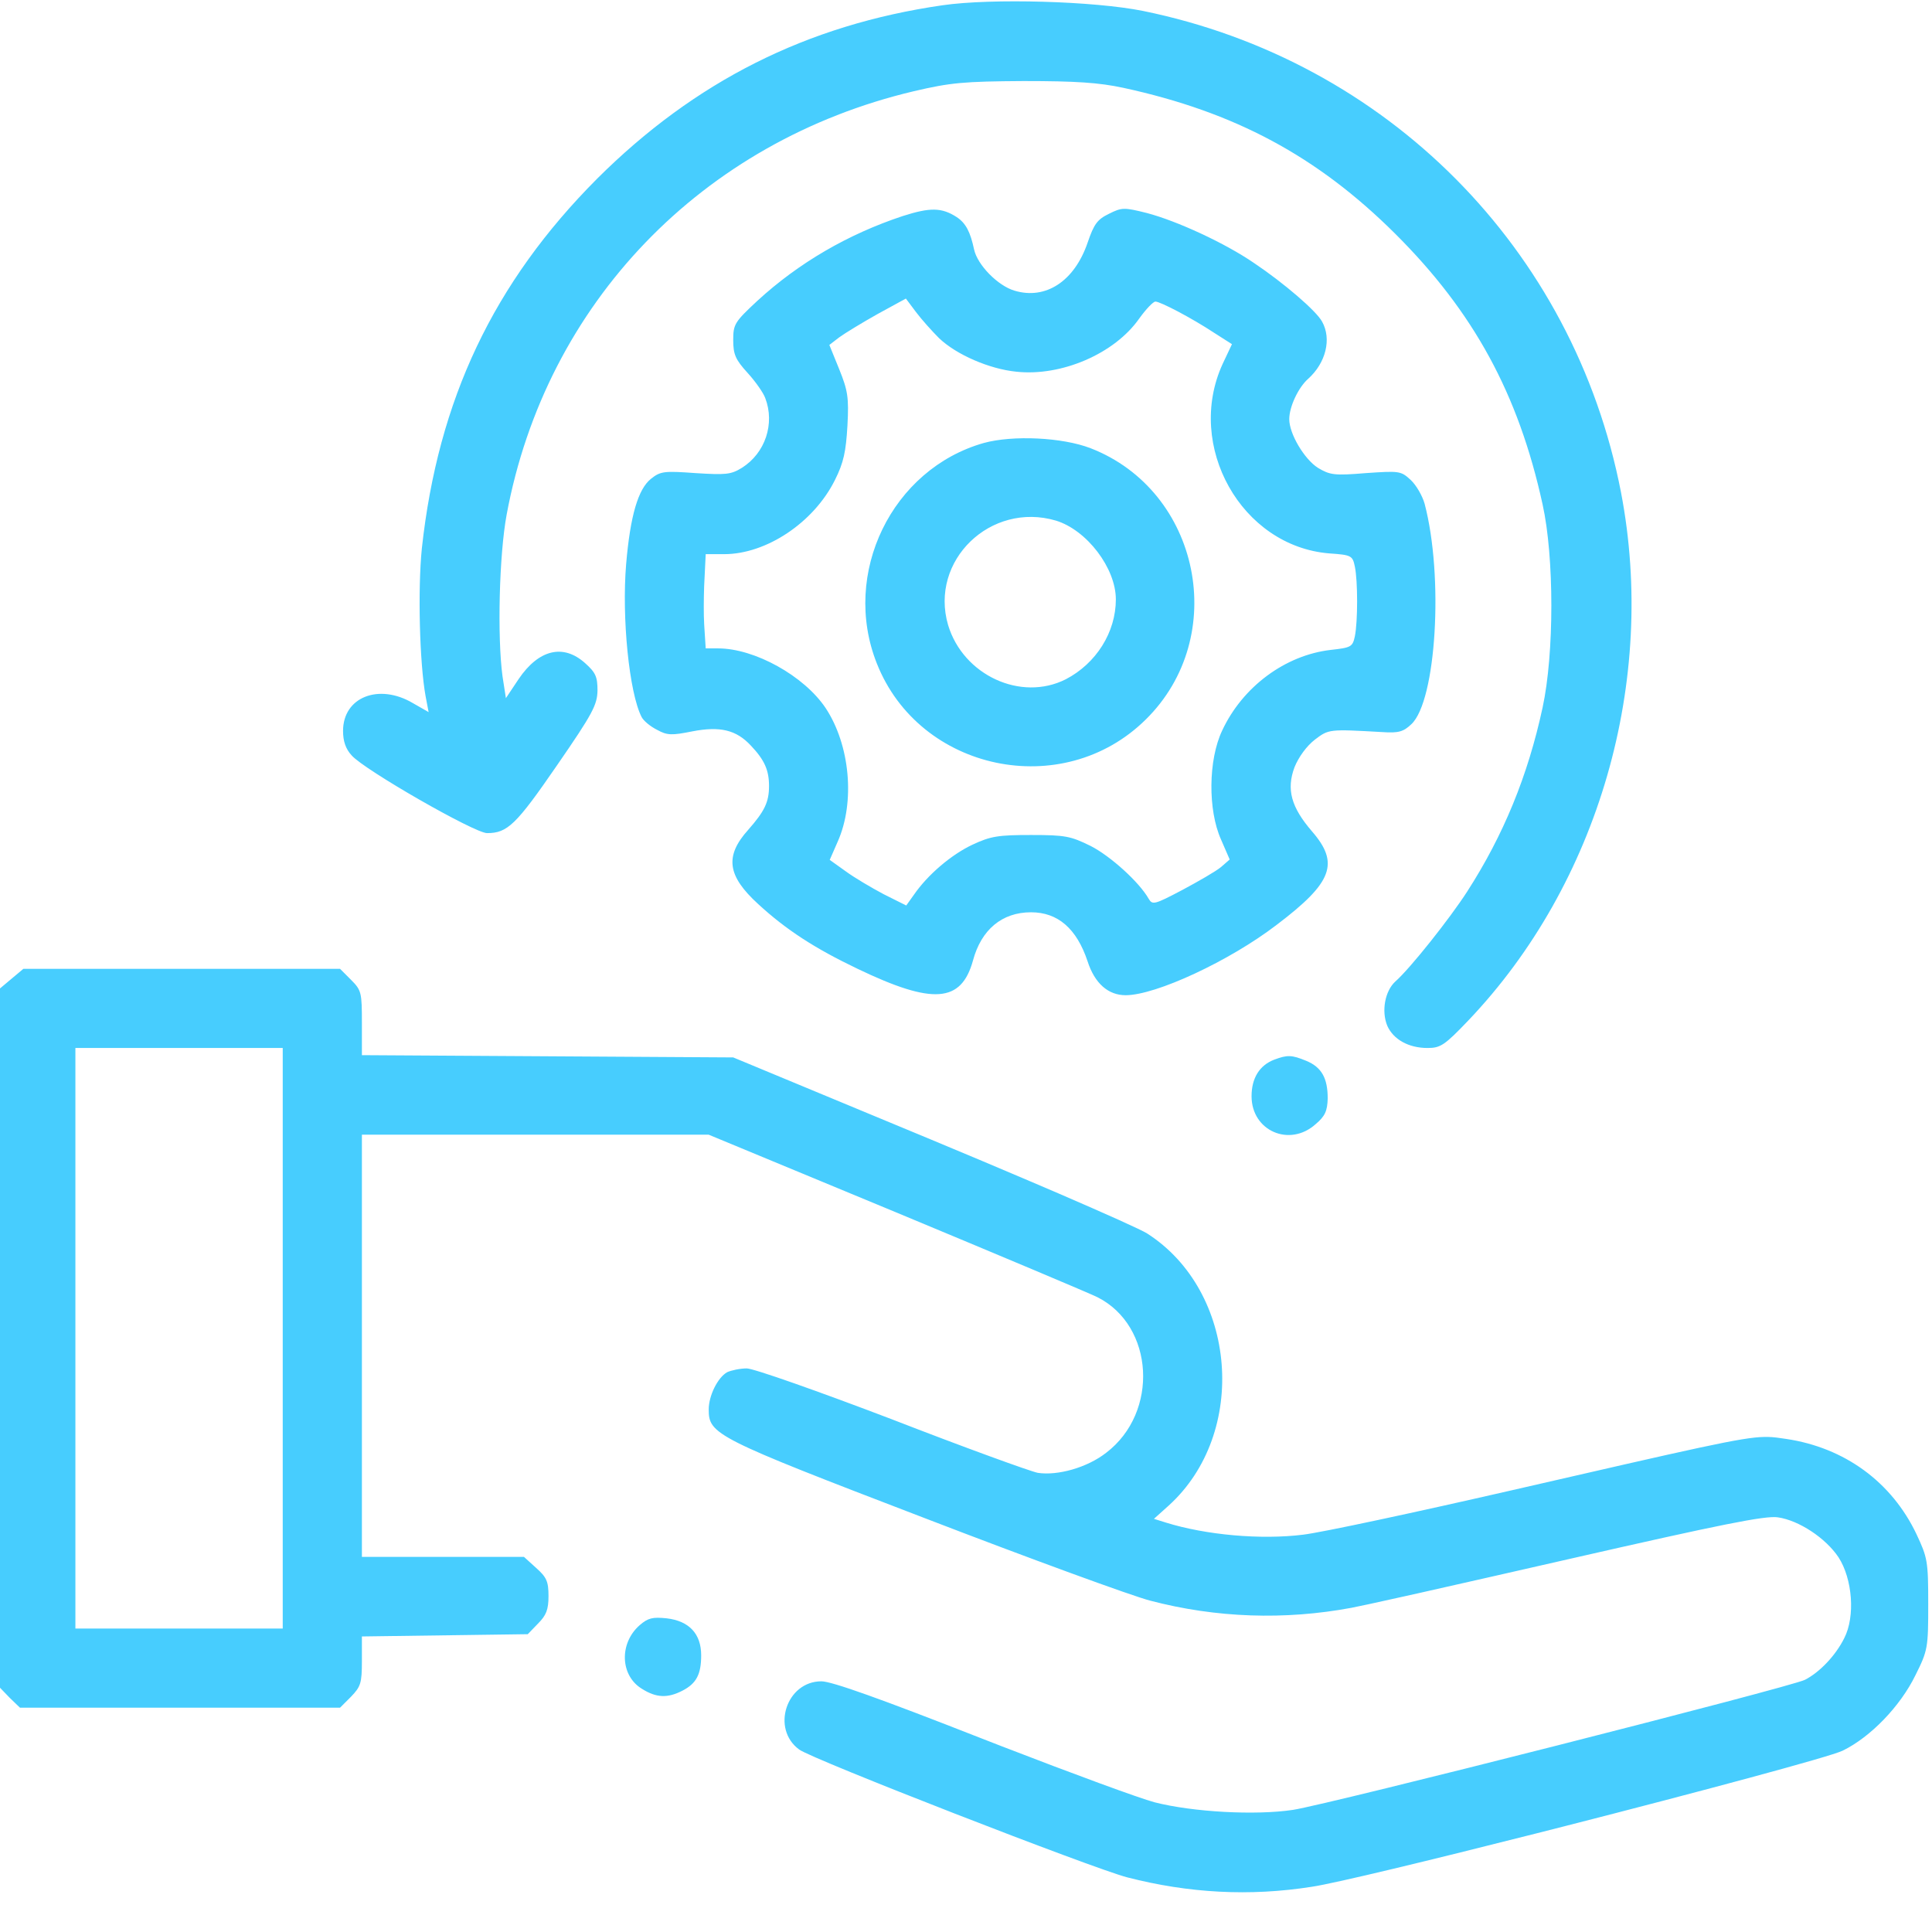 <?xml version="1.0" encoding="UTF-8"?>
<svg width="41px" height="41px" viewBox="0 0 41 41" version="1.1" xmlns="http://www.w3.org/2000/svg" xmlns:xlink="http://www.w3.org/1999/xlink">
    <title>svg/Maintenance_services_ic</title>
    <g id="Page-1" stroke="none" stroke-width="1" fill="none" fill-rule="evenodd">
        <g id="Service-All-Category" transform="translate(-42, -901)" fill="#47CDFE" fill-rule="nonzero">
            <g id="Group-2" transform="translate(19, 879)">
                <g id="Maintenance_services_ic" transform="translate(23, 22)">
                    <path d="M7.216,20.56 L7.448,20.792 C7.672,21.016 7.68,21.064 7.68,21.712 L7.68,21.712 L7.68,22.392 L11.624,22.416 L15.56,22.44 L19.76,24.184 C20.503,24.493 21.22,24.795 21.857,25.067 L22.467,25.328 C23.496,25.772 24.221,26.098 24.344,26.176 C26.256,27.4 26.496,30.416 24.8,31.952 L24.8,31.952 L24.488,32.232 L24.744,32.312 C25.592,32.576 26.76,32.68 27.656,32.568 C28.056,32.52 30.032,32.096 32.056,31.632 C36.056,30.714 36.96,30.502 37.445,30.494 L37.519,30.494 C37.578,30.495 37.632,30.5 37.688,30.506 L37.756,30.515 C37.802,30.521 37.85,30.528 37.904,30.536 C39.144,30.72 40.144,31.448 40.672,32.56 C40.904,33.056 40.92,33.128 40.92,34.04 C40.92,34.968 40.912,35.024 40.648,35.552 C40.328,36.208 39.696,36.864 39.104,37.152 C38.832,37.284 36.006,38.039 33.239,38.746 L32.602,38.908 C30.387,39.469 28.341,39.965 27.84,40.04 C26.52,40.248 25.224,40.176 23.92,39.84 C23.184,39.648 17.24,37.336 16.96,37.128 C16.36,36.688 16.688,35.68 17.432,35.68 C17.648,35.68 18.68,36.048 20.8,36.88 L20.8,36.88 L21.257,37.058 C22.772,37.644 24.177,38.161 24.504,38.248 C25.32,38.456 26.648,38.528 27.44,38.408 C28.216,38.288 38.008,35.8 38.304,35.648 C38.616,35.488 38.952,35.136 39.136,34.768 C39.376,34.304 39.312,33.504 39.016,33.048 C38.744,32.64 38.176,32.264 37.728,32.2 C37.464,32.16 36.512,32.352 33.32,33.08 C32.11,33.356 30.948,33.62 30.085,33.814 L29.734,33.892 C29.182,34.015 28.8,34.098 28.68,34.12 C27.264,34.384 25.808,34.336 24.408,33.968 C24.032,33.872 21.864,33.08 19.6,32.208 C15.176,30.512 15.04,30.44 15.04,29.912 C15.04,29.616 15.232,29.232 15.432,29.12 C15.52,29.08 15.704,29.04 15.848,29.04 C15.992,29.04 17.376,29.528 18.928,30.12 C20.472,30.72 21.864,31.224 22.024,31.256 C22.448,31.32 23.072,31.144 23.472,30.832 C24.6,29.976 24.496,28.136 23.288,27.528 C23.128,27.448 21.208,26.64 19.016,25.728 L19.016,25.728 L15.04,24.08 L7.68,24.08 L7.68,33.04 L11.12,33.04 L11.376,33.272 C11.6,33.472 11.64,33.56 11.64,33.872 C11.64,34.16 11.592,34.28 11.416,34.456 L11.416,34.456 L11.2,34.68 L7.68,34.728 L7.68,35.248 C7.68,35.72 7.656,35.792 7.448,36.008 L7.448,36.008 L7.216,36.24 L0.424,36.24 L0.208,36.032 L6.81699281e-14,35.816 L6.63525522e-14,20.976 L0.496,20.56 L7.216,20.56 Z M13.576,34.488 C13.752,34.336 13.848,34.312 14.152,34.344 C14.624,34.4 14.88,34.672 14.88,35.128 C14.88,35.536 14.776,35.728 14.48,35.88 C14.168,36.04 13.928,36.032 13.624,35.84 C13.16,35.56 13.136,34.872 13.576,34.488 Z M6,22.24 L1.6,22.24 L1.6,34.56 L6,34.56 L6,22.24 Z M27.04,22.488 C27.32,22.384 27.408,22.384 27.72,22.512 C28.048,22.648 28.176,22.88 28.176,23.312 C28.168,23.576 28.12,23.688 27.92,23.856 C27.368,24.352 26.56,24 26.56,23.264 C26.56,22.88 26.728,22.608 27.04,22.488 Z M20,0.112 C21.048,-0.04 23.224,0.024 24.256,0.232 C29.432,1.288 33.4,5.28 34.4,10.448 C35.168,14.448 33.928,18.752 31.16,21.656 C30.656,22.184 30.568,22.24 30.296,22.24 C29.888,22.24 29.568,22.056 29.44,21.768 C29.312,21.456 29.392,21.032 29.608,20.832 C29.928,20.552 30.776,19.48 31.136,18.92 C31.904,17.728 32.424,16.464 32.736,15.016 C32.984,13.872 32.984,11.824 32.736,10.704 C32.224,8.36 31.272,6.616 29.608,4.96 C27.952,3.312 26.2,2.376 23.84,1.864 C23.32,1.752 22.824,1.72 21.72,1.72 C20.456,1.728 20.176,1.752 19.392,1.936 C14.896,3 11.584,6.44 10.752,10.92 C10.592,11.784 10.552,13.52 10.664,14.352 L10.664,14.352 L10.736,14.816 L11.008,14.408 C11.432,13.784 11.952,13.656 12.416,14.072 C12.64,14.272 12.68,14.36 12.68,14.656 C12.672,14.96 12.584,15.136 11.816,16.248 C10.952,17.504 10.768,17.68 10.336,17.68 C10.072,17.68 7.728,16.336 7.464,16.032 C7.336,15.896 7.28,15.728 7.28,15.512 C7.28,14.792 8.04,14.496 8.76,14.92 L8.76,14.92 L9.096,15.112 L9.032,14.776 C8.904,14.072 8.864,12.512 8.952,11.64 C9.296,8.48 10.472,6 12.672,3.792 C14.744,1.728 17.12,0.528 20,0.112 Z M23.536,4.536 C23.808,4.4 23.856,4.4 24.336,4.52 C24.976,4.688 26,5.16 26.616,5.584 C27.248,6.008 27.936,6.6 28.056,6.824 C28.264,7.192 28.136,7.704 27.76,8.04 C27.552,8.224 27.36,8.632 27.36,8.896 C27.36,9.208 27.68,9.744 27.968,9.928 C28.224,10.08 28.312,10.096 28.984,10.04 C29.696,9.992 29.728,9.992 29.936,10.184 C30.056,10.296 30.184,10.52 30.232,10.688 C30.64,12.232 30.48,14.872 29.952,15.368 C29.784,15.528 29.68,15.56 29.336,15.536 C28.2,15.472 28.2,15.472 27.904,15.696 C27.728,15.832 27.56,16.064 27.472,16.28 C27.296,16.752 27.4,17.128 27.84,17.64 C28.432,18.32 28.28,18.728 27.096,19.624 C26.096,20.392 24.528,21.12 23.888,21.12 C23.52,21.12 23.232,20.872 23.08,20.4 C22.848,19.704 22.448,19.36 21.88,19.36 C21.264,19.36 20.824,19.728 20.648,20.384 C20.4,21.28 19.8,21.328 18.2,20.56 C17.296,20.128 16.688,19.736 16.088,19.184 C15.432,18.584 15.376,18.168 15.88,17.608 C16.224,17.216 16.32,17.024 16.32,16.68 C16.32,16.344 16.224,16.128 15.936,15.824 C15.624,15.488 15.28,15.408 14.696,15.52 C14.256,15.608 14.16,15.608 13.944,15.488 C13.8,15.416 13.656,15.296 13.616,15.216 C13.352,14.704 13.192,13.104 13.288,11.968 C13.376,10.936 13.544,10.376 13.816,10.16 C14.016,10 14.096,9.992 14.76,10.04 C15.4,10.08 15.512,10.072 15.744,9.928 C16.24,9.616 16.448,8.992 16.24,8.448 C16.2,8.336 16.032,8.096 15.864,7.912 C15.608,7.632 15.56,7.52 15.56,7.216 C15.56,6.88 15.592,6.832 16.072,6.384 C16.952,5.576 18,4.968 19.16,4.584 C19.736,4.4 19.984,4.4 20.304,4.608 C20.496,4.736 20.592,4.92 20.672,5.296 C20.744,5.624 21.176,6.064 21.528,6.168 C22.192,6.368 22.8,5.968 23.08,5.152 C23.216,4.752 23.288,4.656 23.536,4.536 Z M19.224,6.336 L18.624,6.664 C18.296,6.848 17.928,7.072 17.808,7.16 L17.808,7.16 L17.6,7.32 L17.808,7.832 C17.992,8.288 18.016,8.432 17.984,9.032 C17.952,9.584 17.904,9.816 17.72,10.184 C17.272,11.088 16.264,11.76 15.368,11.76 L15.368,11.76 L14.976,11.76 L14.943,12.441 C14.934,12.708 14.931,13.038 14.944,13.256 L14.944,13.256 L14.976,13.76 L15.24,13.76 C16.016,13.76 17.064,14.344 17.52,15.024 C18.04,15.808 18.152,17.024 17.776,17.864 L17.776,17.864 L17.608,18.248 L17.944,18.488 C18.128,18.624 18.496,18.84 18.752,18.976 L18.752,18.976 L19.232,19.216 L19.392,18.992 C19.688,18.56 20.192,18.136 20.632,17.928 C21.024,17.744 21.184,17.72 21.88,17.72 C22.608,17.72 22.72,17.744 23.144,17.952 C23.568,18.168 24.176,18.72 24.376,19.072 C24.456,19.208 24.496,19.2 25.088,18.888 C25.432,18.704 25.808,18.488 25.912,18.4 L25.912,18.4 L26.096,18.24 L25.912,17.816 C25.632,17.192 25.64,16.128 25.936,15.504 C26.368,14.576 27.272,13.904 28.24,13.792 C28.672,13.744 28.704,13.728 28.752,13.504 C28.816,13.192 28.816,12.328 28.752,12.024 C28.704,11.792 28.68,11.776 28.208,11.744 C26.344,11.592 25.152,9.464 25.944,7.728 L25.944,7.728 L26.144,7.304 L25.768,7.064 C25.296,6.752 24.624,6.4 24.52,6.4 C24.472,6.4 24.32,6.56 24.176,6.76 C23.656,7.504 22.528,7.992 21.568,7.888 C21,7.832 20.296,7.528 19.928,7.176 C19.784,7.032 19.56,6.784 19.44,6.624 L19.44,6.624 L19.224,6.336 Z M20.88,9.4 C21.496,9.232 22.544,9.28 23.144,9.512 C25.472,10.416 26.104,13.512 24.312,15.272 C22.552,17.008 19.512,16.368 18.608,14.08 C17.848,12.168 18.928,9.952 20.88,9.4 Z M22.408,11.048 C21.024,10.64 19.72,11.896 20.12,13.264 C20.44,14.328 21.664,14.896 22.616,14.416 C23.264,14.08 23.68,13.416 23.68,12.72 C23.68,12.056 23.064,11.248 22.408,11.048 Z" id="Combined-Shape"></path>
                </g>
            </g>
        </g>
    </g>
</svg>